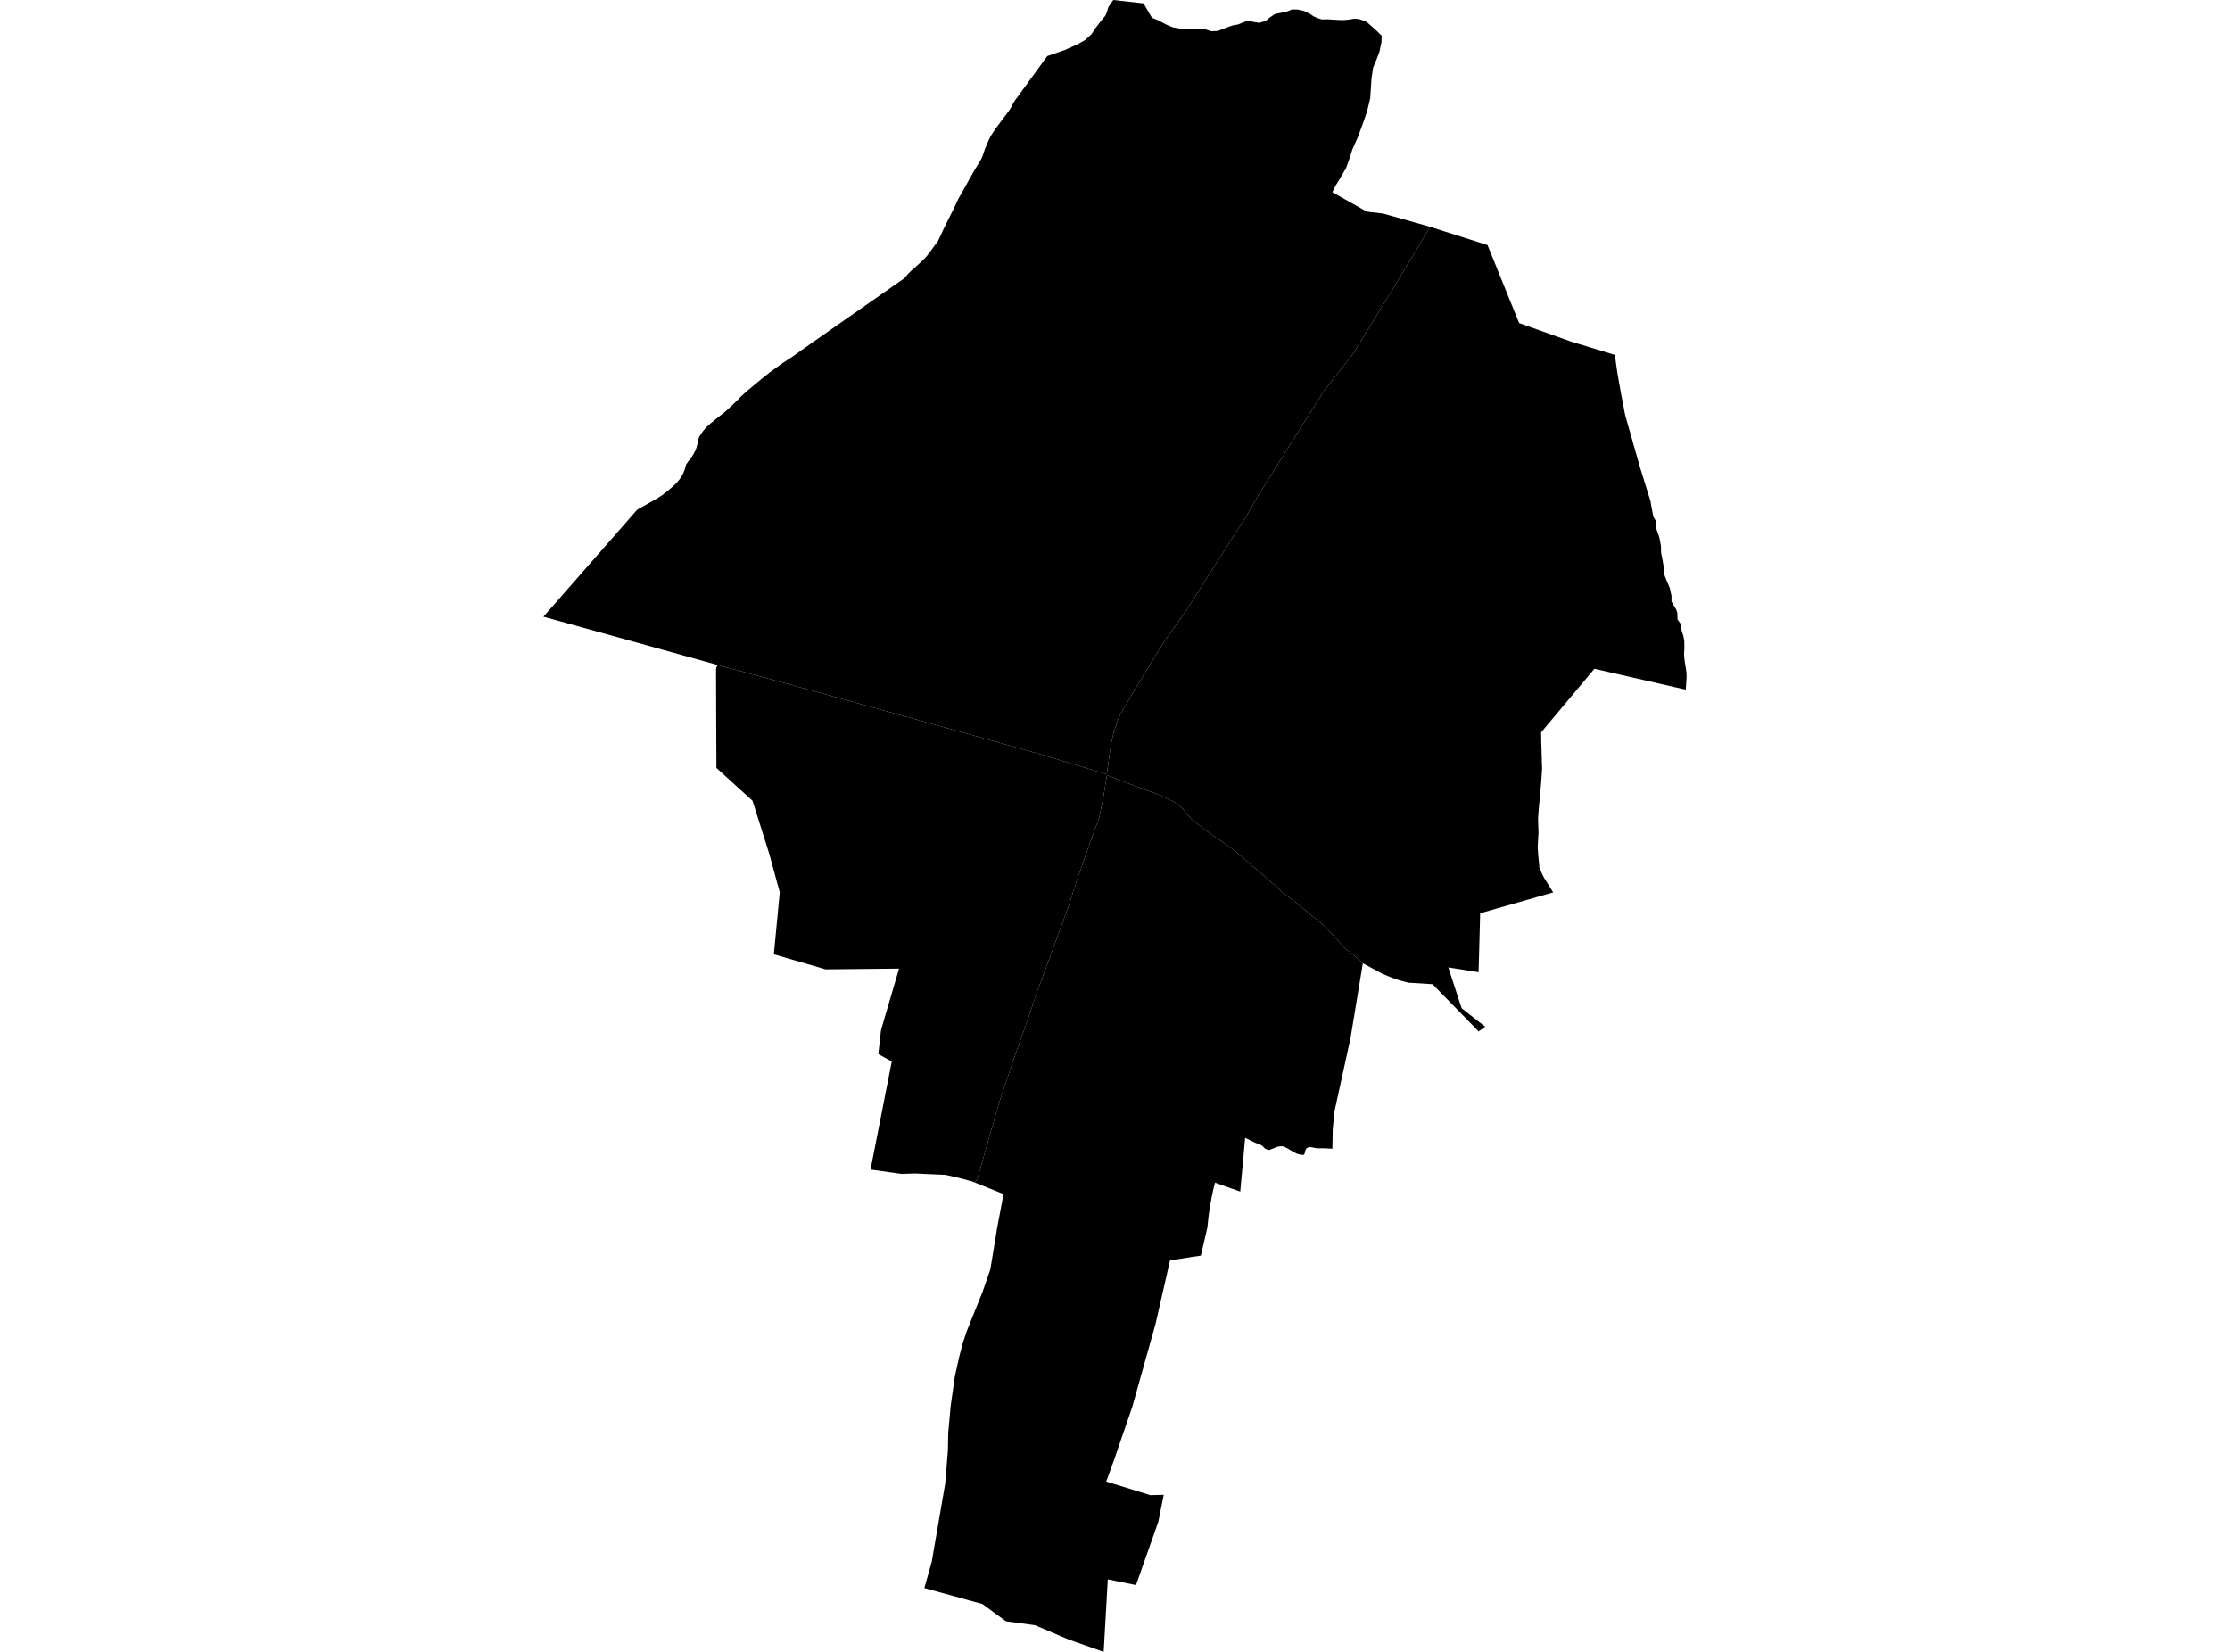 <?xml version='1.0'?>
<svg  baseProfile = 'tiny' width = '540' height = '400' stroke-linecap = 'round' stroke-linejoin = 'round' version='1.1' xmlns='http://www.w3.org/2000/svg'>
<path id='2814901001' title='2814901001'  d='M 330.017 233.253 327.036 251.356 323.129 269.205 322.729 273.44 322.638 278.166 320.529 278.057 318.857 278.057 317.13 277.748 316.367 278.039 316.076 278.657 315.876 279.475 315.676 279.675 314.913 279.62 313.913 279.329 313.295 278.984 312.441 278.493 311.805 278.112 310.86 277.621 310.187 277.566 309.278 277.693 308.261 278.13 307.17 278.511 306.352 278.166 305.625 277.439 304.971 277.094 304.007 276.748 301.517 275.531 300.336 288.49 300.336 288.545 298.282 287.818 294.21 286.382 294.065 287.018 293.901 287.636 293.756 288.272 293.629 288.908 293.483 289.544 293.356 290.18 293.247 290.817 293.12 291.453 293.011 292.107 292.92 292.743 292.811 293.379 292.72 294.034 292.647 294.67 292.575 295.324 292.502 295.96 292.429 296.615 292.375 297.251 290.793 304.049 287.667 304.521 283.323 305.212 279.797 320.68 278.506 325.26 274.199 340.619 269.727 353.669 267.873 358.759 278.543 362.048 281.814 361.976 281.76 362.176 280.488 368.519 275.089 383.823 268.255 382.442 267.346 398.473 267.255 400 258.894 397.055 250.624 393.548 243.59 392.602 237.901 388.422 224.415 384.714 223.833 384.55 225.632 378.152 228.886 359.249 229.213 355.251 229.54 351.252 229.613 347.053 230.213 340.401 231.212 333.367 232.194 328.895 233.012 325.66 234.084 322.388 235.956 317.717 237.919 312.864 239.81 307.411 241.482 297.233 243.009 289.144 236.047 286.345 236.665 285.473 241.863 267.26 245.571 256.173 248.28 248.594 251.242 239.924 251.242 239.887 253.496 233.762 258.131 221.148 258.785 219.421 259.658 216.586 260.894 212.823 264.056 203.772 264.111 203.626 266.201 197.937 267.165 193.084 268.055 187.722 274.908 190.358 277.779 191.375 281.16 192.63 283.032 193.557 284.85 194.465 286.431 195.919 287.431 197.137 288.721 198.537 292.302 201.3 298.973 205.971 305.843 211.878 308.424 214.132 310.424 215.986 312.059 217.204 315.513 219.966 319.675 223.383 321.093 224.601 323.728 227.491 325.909 229.818 327.909 231.381 330.017 233.253 Z' />
<path id='2814901002' title='2814901002'  d='M 268.055 187.504 268.055 187.722 267.165 193.084 266.201 197.937 264.111 203.626 264.056 203.772 260.894 212.823 259.658 216.586 258.785 219.421 258.131 221.148 253.496 233.762 251.242 239.887 251.242 239.924 248.28 248.594 245.571 256.173 241.863 267.26 236.665 285.473 236.047 286.345 235.356 286.073 234.466 285.836 232.357 285.273 228.995 284.491 225.16 284.328 221.615 284.164 218.362 284.273 210.801 283.219 213.618 268.896 215.944 257.045 212.691 255.246 213.345 249.412 217.708 234.544 199.931 234.725 187.39 231.09 188.826 216.059 188.299 214.15 186.318 206.88 182.228 193.902 173.485 185.959 173.449 177.889 173.431 174.163 173.394 162.094 173.394 161.876 173.703 161.094 173.74 161.021 191.334 165.765 229.195 176.271 252.642 182.851 268.055 187.504 Z' />
<path id='2814901003' title='2814901003'  d='M 346.248 54.91 345.649 56.019 337.542 69.542 327.636 85.7 320.693 94.515 304.571 120.162 302.044 124.615 294.574 136.302 287.467 147.499 281.669 155.714 278.234 161.33 274.344 167.783 271.181 173.199 270.636 174.435 270.309 175.49 269.8 176.962 269.237 179.252 268.819 181.742 268.055 187.177 268.055 187.504 252.642 182.851 229.195 176.271 191.334 165.765 173.74 161.021 153.655 155.441 134.698 150.189 131.589 149.334 131.608 149.316 132.135 148.716 151.347 126.796 152.201 125.815 154.291 123.433 154.528 123.288 159.217 120.653 160.435 119.835 161.616 118.926 163.07 117.69 163.543 117.217 164.179 116.545 164.706 115.872 164.979 115.454 165.324 114.854 165.615 114.218 165.797 113.746 166.16 112.455 166.742 111.637 167.505 110.656 167.869 110.092 168.305 109.274 168.56 108.656 168.723 108.166 169.014 106.948 169.141 106.275 169.341 105.712 169.577 105.385 170.014 104.73 170.377 104.221 171.213 103.294 172.086 102.513 172.995 101.786 173.958 100.986 175.757 99.568 176.884 98.514 178.029 97.442 179.556 95.897 180.756 94.806 182.155 93.625 184.445 91.734 186.517 90.08 188.081 88.935 189.698 87.808 191.988 86.3 196.514 83.083 217.689 68.287 218.98 67.397 219.507 66.779 219.87 66.324 220.816 65.416 221.997 64.398 222.979 63.471 223.906 62.58 224.415 62.035 224.942 61.344 225.65 60.399 226.287 59.508 226.977 58.618 227.141 58.345 227.668 57.273 228.45 55.528 229.649 53.11 231.012 50.402 232.03 48.221 235.938 41.26 236.992 39.551 237.538 38.624 237.919 37.824 238.519 36.061 238.992 34.934 239.501 33.735 239.919 32.917 240.555 31.935 241.118 31.117 241.482 30.627 242.227 29.627 244.335 26.81 244.699 26.246 244.953 25.81 245.153 25.41 245.335 25.047 245.462 24.792 245.862 24.192 246.008 24.011 253.605 13.577 254.514 13.269 257.84 12.105 260.73 10.833 262.039 10.106 262.784 9.688 264.293 8.306 265.401 6.616 265.801 6.125 266.365 5.38 267.637 3.835 267.801 3.49 267.964 3.163 268.164 2.472 268.364 1.781 268.964 0.891 269.582 0 276.907 0.818 278.943 4.29 279.67 4.599 280.488 4.926 282.451 5.962 283.523 6.416 284.068 6.634 286.522 7.052 288.14 7.089 288.667 7.107 289.176 7.107 290.793 7.125 291.066 7.125 291.975 7.125 293.32 7.561 294.901 7.489 295.701 7.18 296.501 6.871 297.519 6.489 298.464 6.162 299.136 6.034 299.809 5.925 300.372 5.689 300.917 5.453 301.499 5.253 302.226 5.017 303.662 5.326 304.335 5.435 304.862 5.526 305.389 5.38 306.479 5.089 307.043 4.617 307.406 4.29 308.66 3.435 309.715 3.199 310.678 2.999 311.441 2.872 312.841 2.29 314.004 2.308 314.24 2.308 314.459 2.363 315.767 2.654 317.167 3.344 317.24 3.381 318.112 3.962 318.694 4.217 319.112 4.399 320.111 4.708 320.729 4.689 321.456 4.671 323.292 4.78 324.237 4.835 325.019 4.871 326.346 4.78 326.691 4.744 326.873 4.708 328.036 4.508 329.29 4.671 330.872 5.253 332.053 6.271 333.071 7.198 333.434 7.525 334.016 8.107 334.161 8.234 334.579 8.652 334.525 10.233 334.343 11.069 334.034 12.541 333.671 13.523 333.289 14.523 332.689 15.922 332.526 16.286 332.526 16.304 332.126 18.885 331.799 23.792 331.799 23.811 331.017 27.082 330.617 28.191 329.89 30.299 329.436 31.499 328.818 33.171 327.491 36.152 326.655 38.751 325.928 40.769 324.764 42.732 323.401 44.986 323.292 45.204 322.638 46.531 322.62 46.531 330.999 51.256 334.925 51.711 342.868 53.946 345.649 54.728 346.248 54.91 Z' />
<path id='2814901004' title='2814901004'  d='M 330.017 233.253 327.909 231.381 325.909 229.818 323.728 227.491 321.093 224.601 319.675 223.383 315.513 219.966 312.059 217.204 310.424 215.986 308.424 214.132 305.843 211.878 298.973 205.971 292.302 201.3 288.721 198.537 287.431 197.137 286.431 195.919 284.85 194.465 283.032 193.557 281.16 192.63 277.779 191.375 274.908 190.358 268.055 187.722 268.055 187.504 268.055 187.177 268.819 181.742 269.237 179.252 269.8 176.962 270.309 175.49 270.636 174.435 271.181 173.199 274.344 167.783 278.234 161.33 281.669 155.714 287.467 147.499 294.574 136.302 302.044 124.615 304.571 120.162 320.693 94.515 327.636 85.7 337.542 69.542 345.649 56.019 346.248 54.91 346.303 54.928 360.208 59.345 367.86 78.23 378.765 82.119 380.347 82.683 382.419 83.319 391.034 85.936 391.67 90.426 392.597 95.624 393.524 100.441 393.942 101.949 397.087 113 397.087 113.019 399.668 121.343 400.013 123.288 400.377 125.16 401.086 126.323 401.122 128.159 401.831 130.195 402.194 132.158 402.249 133.848 402.612 135.739 402.885 137.374 402.976 139.065 403.685 140.846 404.339 142.355 404.757 144.281 404.757 145.626 405.266 146.553 405.884 147.571 406.175 148.426 406.211 149.97 406.92 150.988 407.247 152.824 407.665 154.133 407.847 155.151 407.883 156.823 407.793 158.459 407.92 159.858 408.102 161.076 408.374 162.803 408.411 163.966 408.211 167.001 386.09 161.948 373.185 177.344 373.222 179.597 373.422 186.195 373.204 189.376 372.949 192.375 372.64 195.592 372.44 198.191 372.549 201.627 372.349 205.335 372.567 207.843 372.785 210.242 373.822 212.423 376.112 216.095 358.426 221.148 358.045 235.416 352.301 234.507 350.72 234.253 353.937 244.141 359.644 248.63 359.517 248.721 358.208 249.648 358.063 249.775 346.939 238.361 346.921 238.324 343.704 238.106 341.068 237.961 338.814 237.361 336.997 236.725 334.761 235.798 330.017 233.253 Z' />
</svg>
